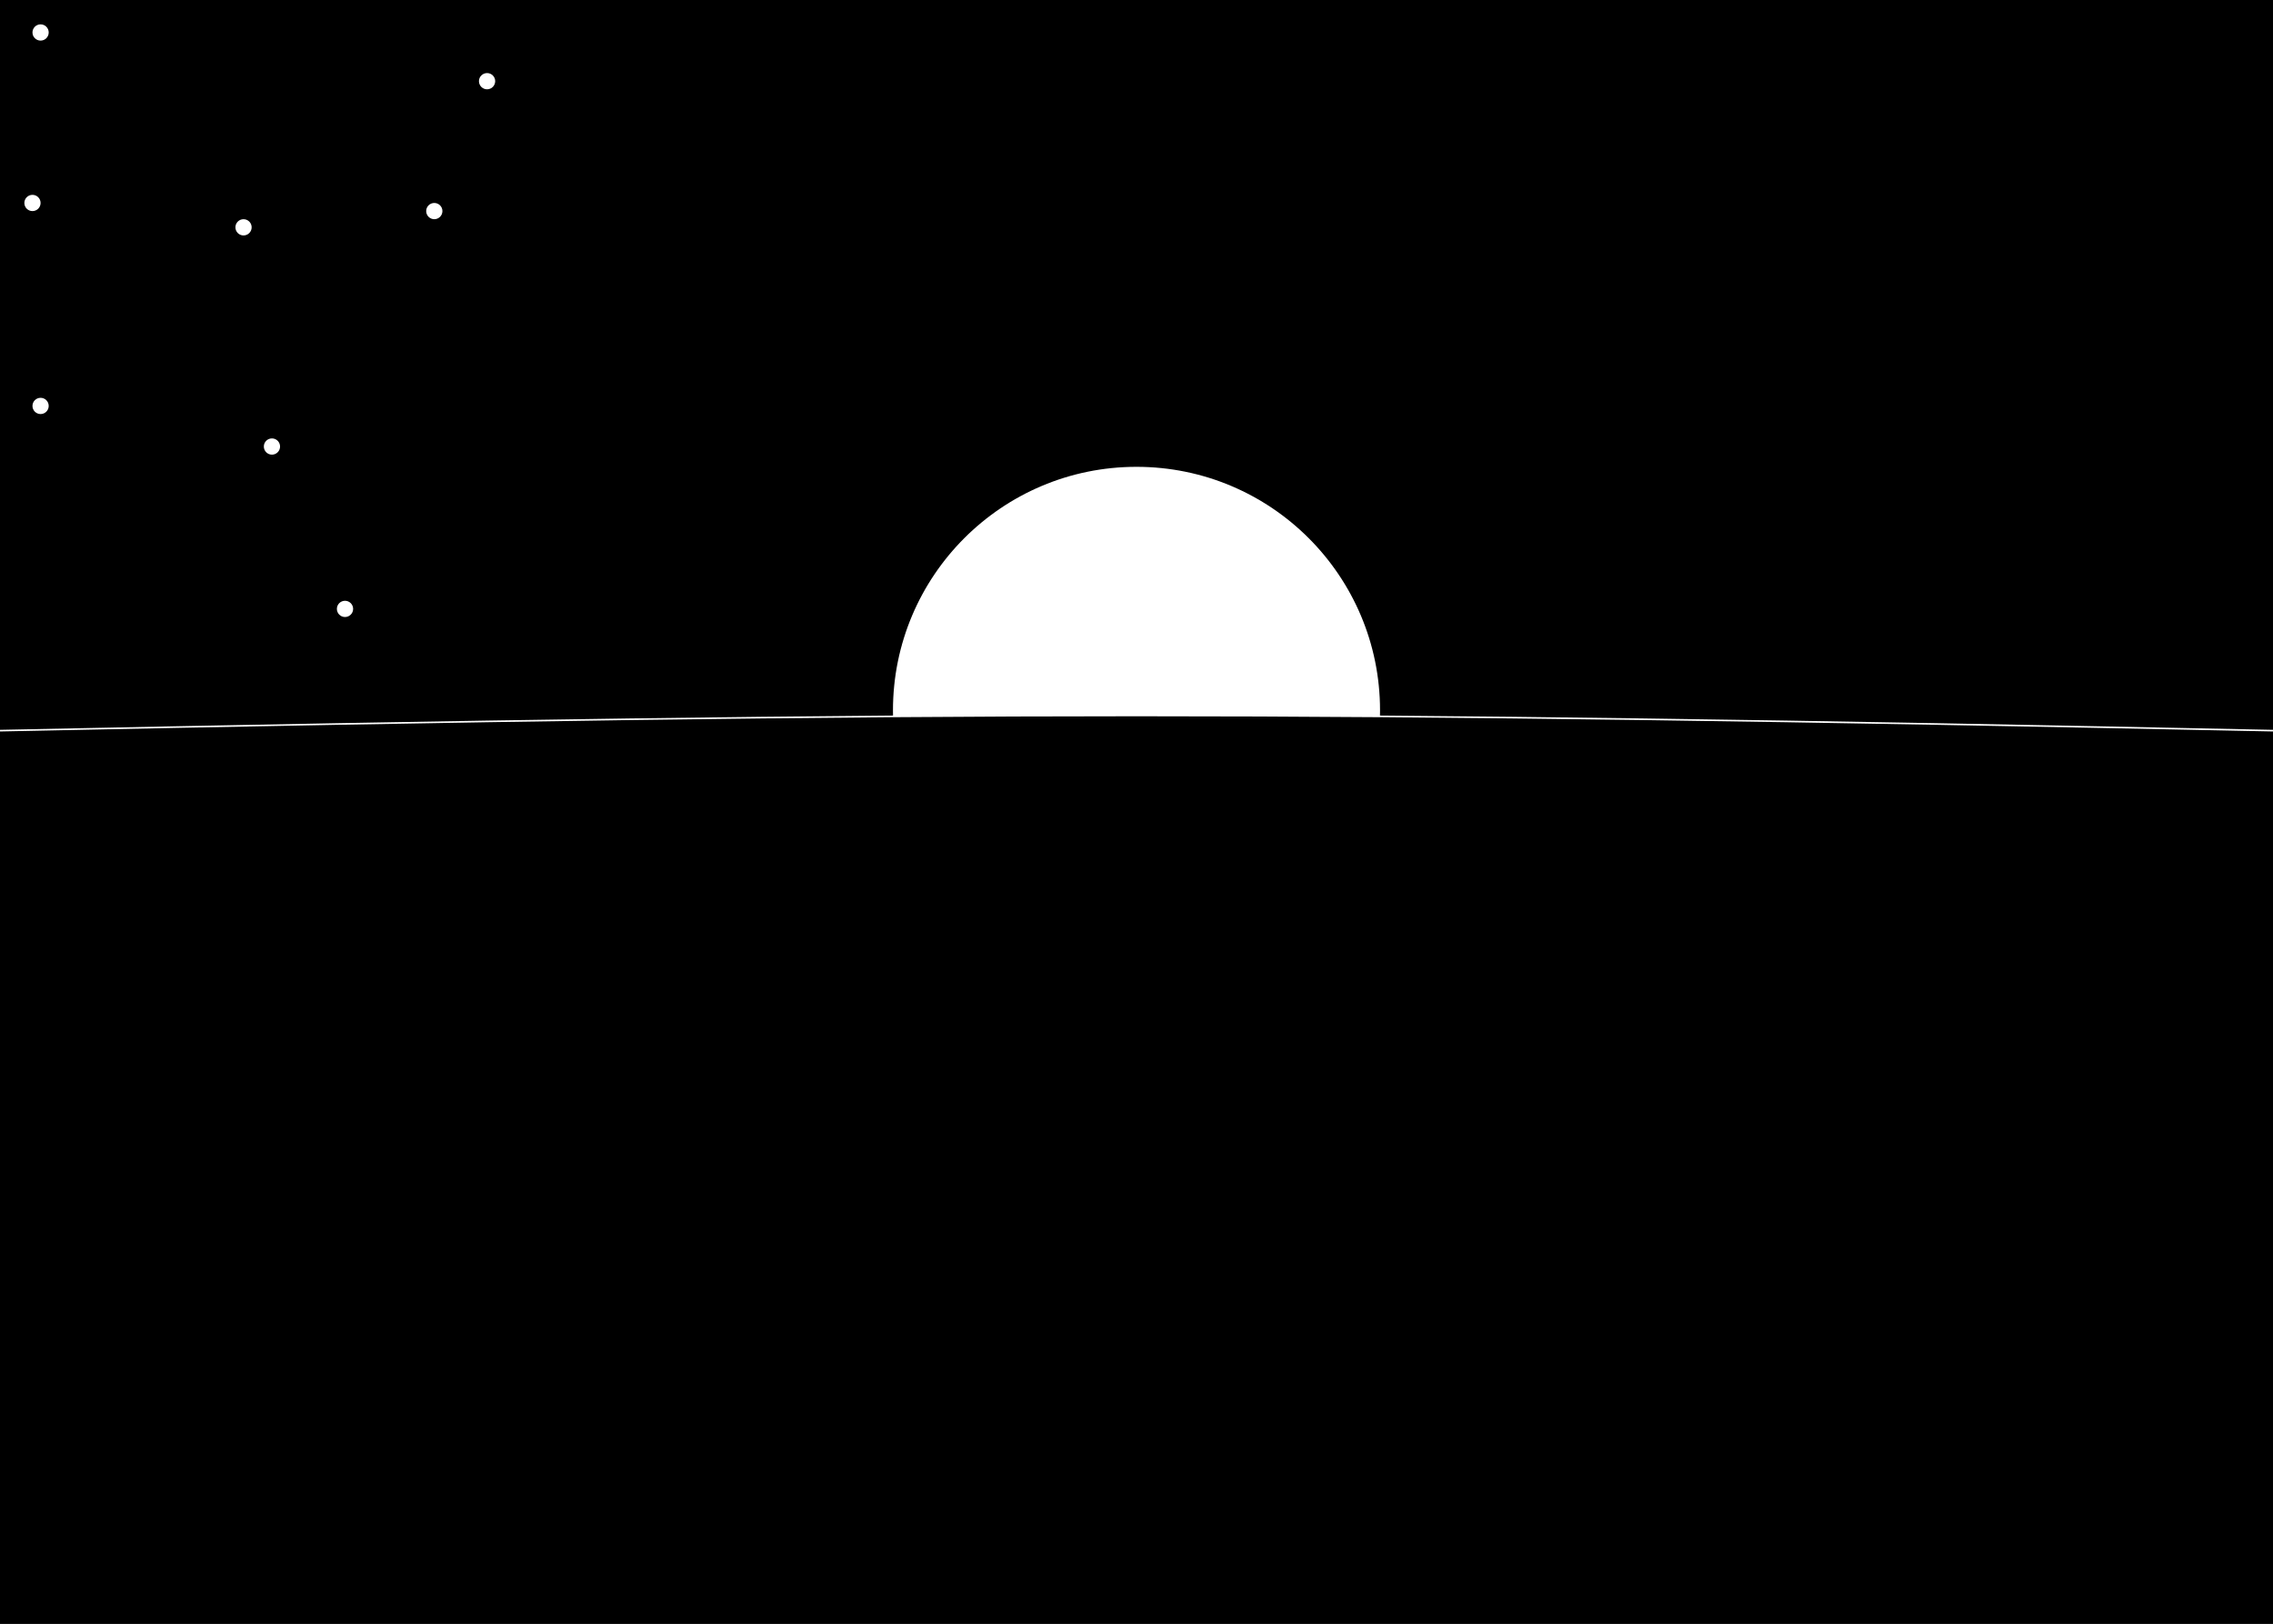 <svg viewBox="0 0 1400 1000" xmlns="http://www.w3.org/2000/svg">
  <style>
    .stars {
      fill: #fff;
    }
  </style>
  <rect width="100%" height="100%" fill="#000"/>
  <circle id="moon" cx="50%" cy="437.5px" r="150px" fill="#fff"/>
  <path id="horizon" d="M-1,450 C600,437.5 800,437.5 1401,450 L1401,1001 L-1,1001z" stroke="#fff" stroke-width="1" fill="#000"/>
  <g class="stars">
    <circle cx="20px" cy="125px" r="5px"/>
    <circle cx="25px" cy="20px" r="5px"/>
    <circle cx="25px" cy="250px" r="5px"/>
    <circle cx="150px" cy="140px" r="5px"/>
    <circle cx="167.5px" cy="275px" r="5px"/>
    <circle cx="212.5px" cy="375px" r="5px"/>
    <circle cx="267.5px" cy="130px" r="5px"/>
    <circle cx="300px" cy="50px" r="5px"/>
  </g>
</svg>